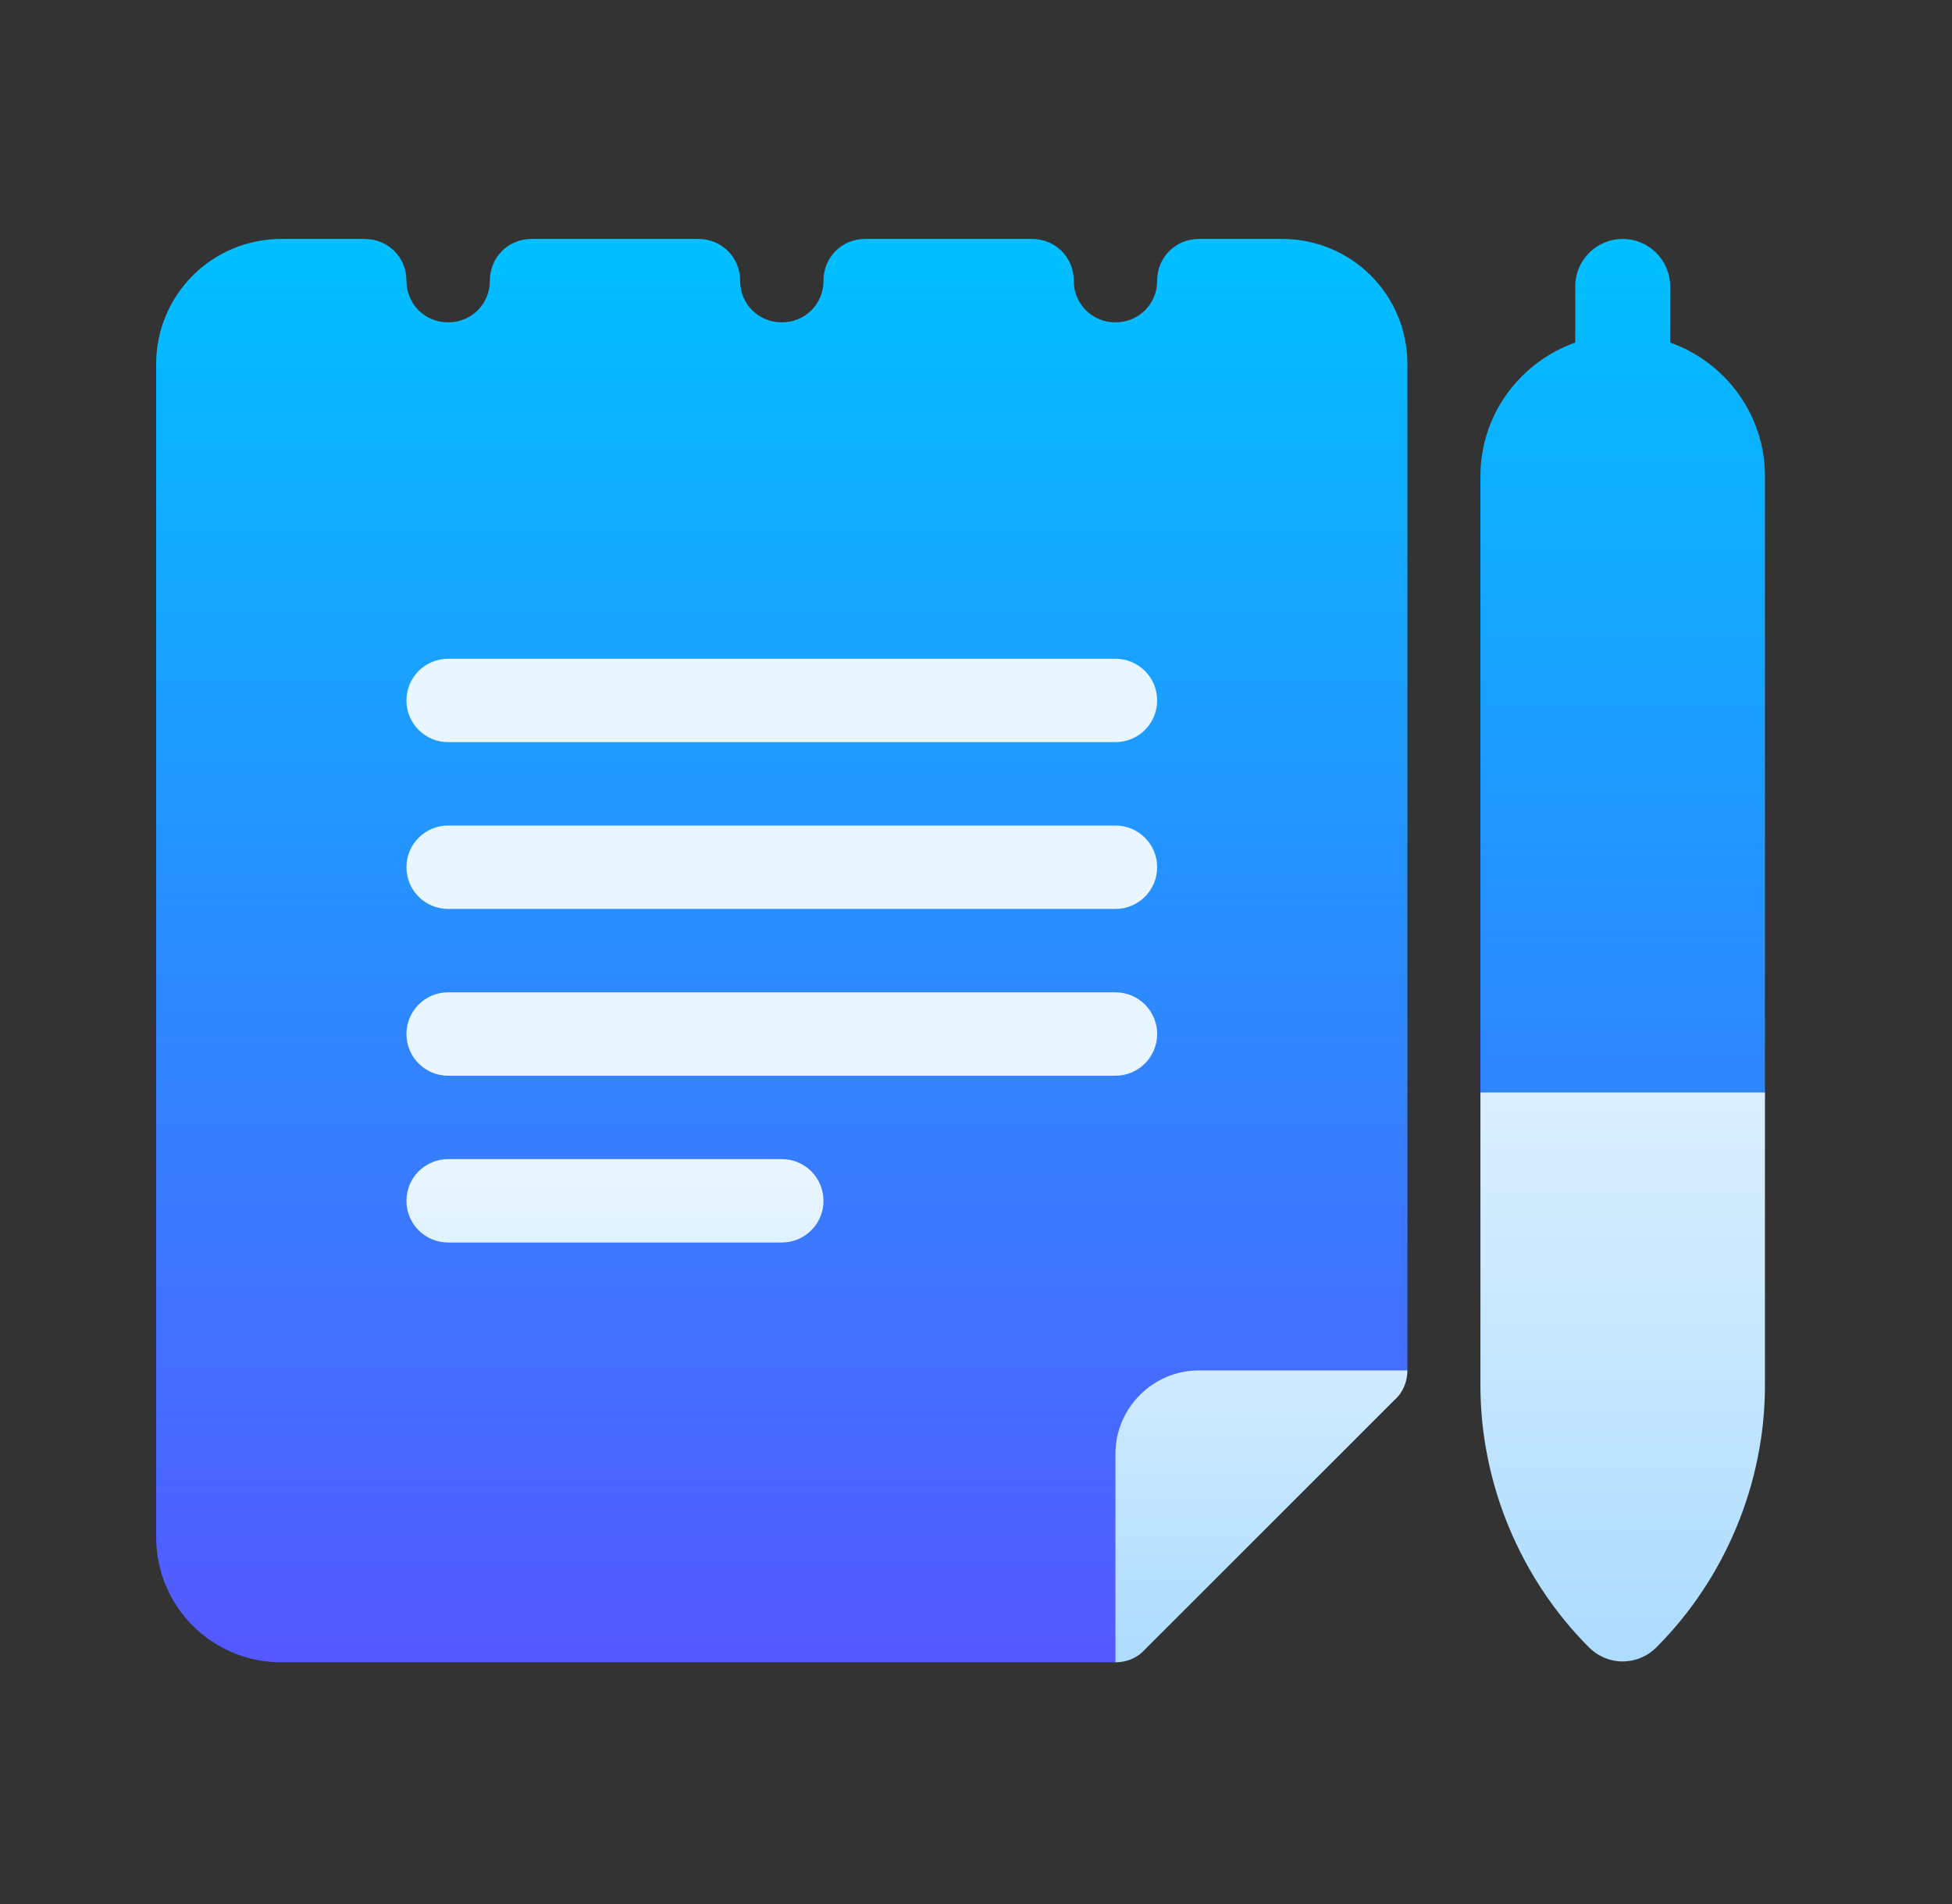 <svg width="41" height="40" viewBox="0 0 41 40" fill="none" xmlns="http://www.w3.org/2000/svg">
<rect x="0" y="0" width="41" height="40" fill="#333333" stroke="none"/>
<path d="M26.933 5.02H25.181C24.691 5.02 24.305 5.405 24.305 5.896C24.305 6.387 23.92 6.772 23.429 6.772C22.939 6.772 22.553 6.387 22.553 5.896C22.553 5.405 22.168 5.02 21.677 5.02H18.173C17.682 5.02 17.297 5.405 17.297 5.896C17.297 6.387 16.912 6.772 16.421 6.772C15.93 6.772 15.545 6.387 15.545 5.896C15.545 5.405 15.159 5.02 14.669 5.02H11.165C10.674 5.02 10.289 5.405 10.289 5.896C10.289 6.387 9.903 6.772 9.413 6.772C8.922 6.772 8.537 6.387 8.537 5.896C8.537 5.405 8.151 5.02 7.66 5.02H5.908C4.454 5.02 3.28 6.194 3.28 7.648V32.294C3.28 33.748 4.454 34.922 5.908 34.922H23.429L29.561 28.79V7.648C29.561 6.194 28.388 5.02 26.933 5.02Z" fill="url(#paint0_linear_150_389)"/>
<path d="M25.181 28.79C24.218 28.79 23.429 29.578 23.429 30.542V34.922C23.657 34.922 23.885 34.835 24.042 34.659L29.299 29.403C29.474 29.245 29.561 29.018 29.561 28.79H25.181ZM9.413 19.095H23.429C23.913 19.095 24.305 18.703 24.305 18.219C24.305 17.735 23.913 17.343 23.429 17.343H9.413C8.928 17.343 8.537 17.735 8.537 18.219C8.537 18.703 8.928 19.095 9.413 19.095ZM9.413 15.591H23.429C23.913 15.591 24.305 15.199 24.305 14.715C24.305 14.231 23.913 13.839 23.429 13.839H9.413C8.928 13.839 8.537 14.231 8.537 14.715C8.537 15.199 8.928 15.591 9.413 15.591ZM9.413 22.599H23.429C23.913 22.599 24.305 22.207 24.305 21.723C24.305 21.239 23.913 20.847 23.429 20.847H9.413C8.928 20.847 8.537 21.239 8.537 21.723C8.537 22.207 8.928 22.599 9.413 22.599ZM16.421 24.351H9.413C8.928 24.351 8.537 24.743 8.537 25.227C8.537 25.712 8.928 26.103 9.413 26.103H16.421C16.905 26.103 17.297 25.712 17.297 25.227C17.297 24.743 16.905 24.351 16.421 24.351Z" fill="url(#paint1_linear_150_389)"/>
<path d="M35.079 7.196V6.016C35.079 5.466 34.633 5.02 34.083 5.02C33.532 5.02 33.087 5.466 33.087 6.016V7.196C31.93 7.608 31.095 8.704 31.095 10.001V22.951C31.095 24.051 31.986 24.943 33.087 24.943H35.079C36.179 24.943 37.071 24.051 37.071 22.951V10.001C37.071 8.704 36.236 7.608 35.079 7.196Z" fill="url(#paint2_linear_150_389)"/>
<path d="M31.095 22.951V29.107C31.095 31.153 31.927 33.16 33.379 34.612C33.565 34.799 33.818 34.904 34.083 34.904C34.347 34.904 34.6 34.799 34.787 34.612C36.239 33.16 37.071 31.153 37.071 29.107V22.951H31.095Z" fill="url(#paint3_linear_150_389)"/>
<defs>
<linearGradient id="paint0_linear_150_389" x1="16.421" y1="34.922" x2="16.421" y2="5.02" gradientUnits="userSpaceOnUse">
<stop stop-color="#5558FF"/>
<stop offset="1" stop-color="#00C0FF"/>
</linearGradient>
<linearGradient id="paint1_linear_150_389" x1="19.049" y1="34.922" x2="19.049" y2="13.839" gradientUnits="userSpaceOnUse">
<stop stop-color="#ADDCFF"/>
<stop offset="0.503" stop-color="#EAF6FF"/>
<stop offset="1" stop-color="#EAF6FF"/>
</linearGradient>
<linearGradient id="paint2_linear_150_389" x1="21.133" y1="36.897" x2="21.133" y2="4.887" gradientUnits="userSpaceOnUse">
<stop stop-color="#5558FF"/>
<stop offset="1" stop-color="#00C0FF"/>
</linearGradient>
<linearGradient id="paint3_linear_150_389" x1="21.133" y1="34.904" x2="21.133" y2="2.895" gradientUnits="userSpaceOnUse">
<stop stop-color="#ADDCFF"/>
<stop offset="0.503" stop-color="#EAF6FF"/>
<stop offset="1" stop-color="#EAF6FF"/>
</linearGradient>
</defs>
</svg>
